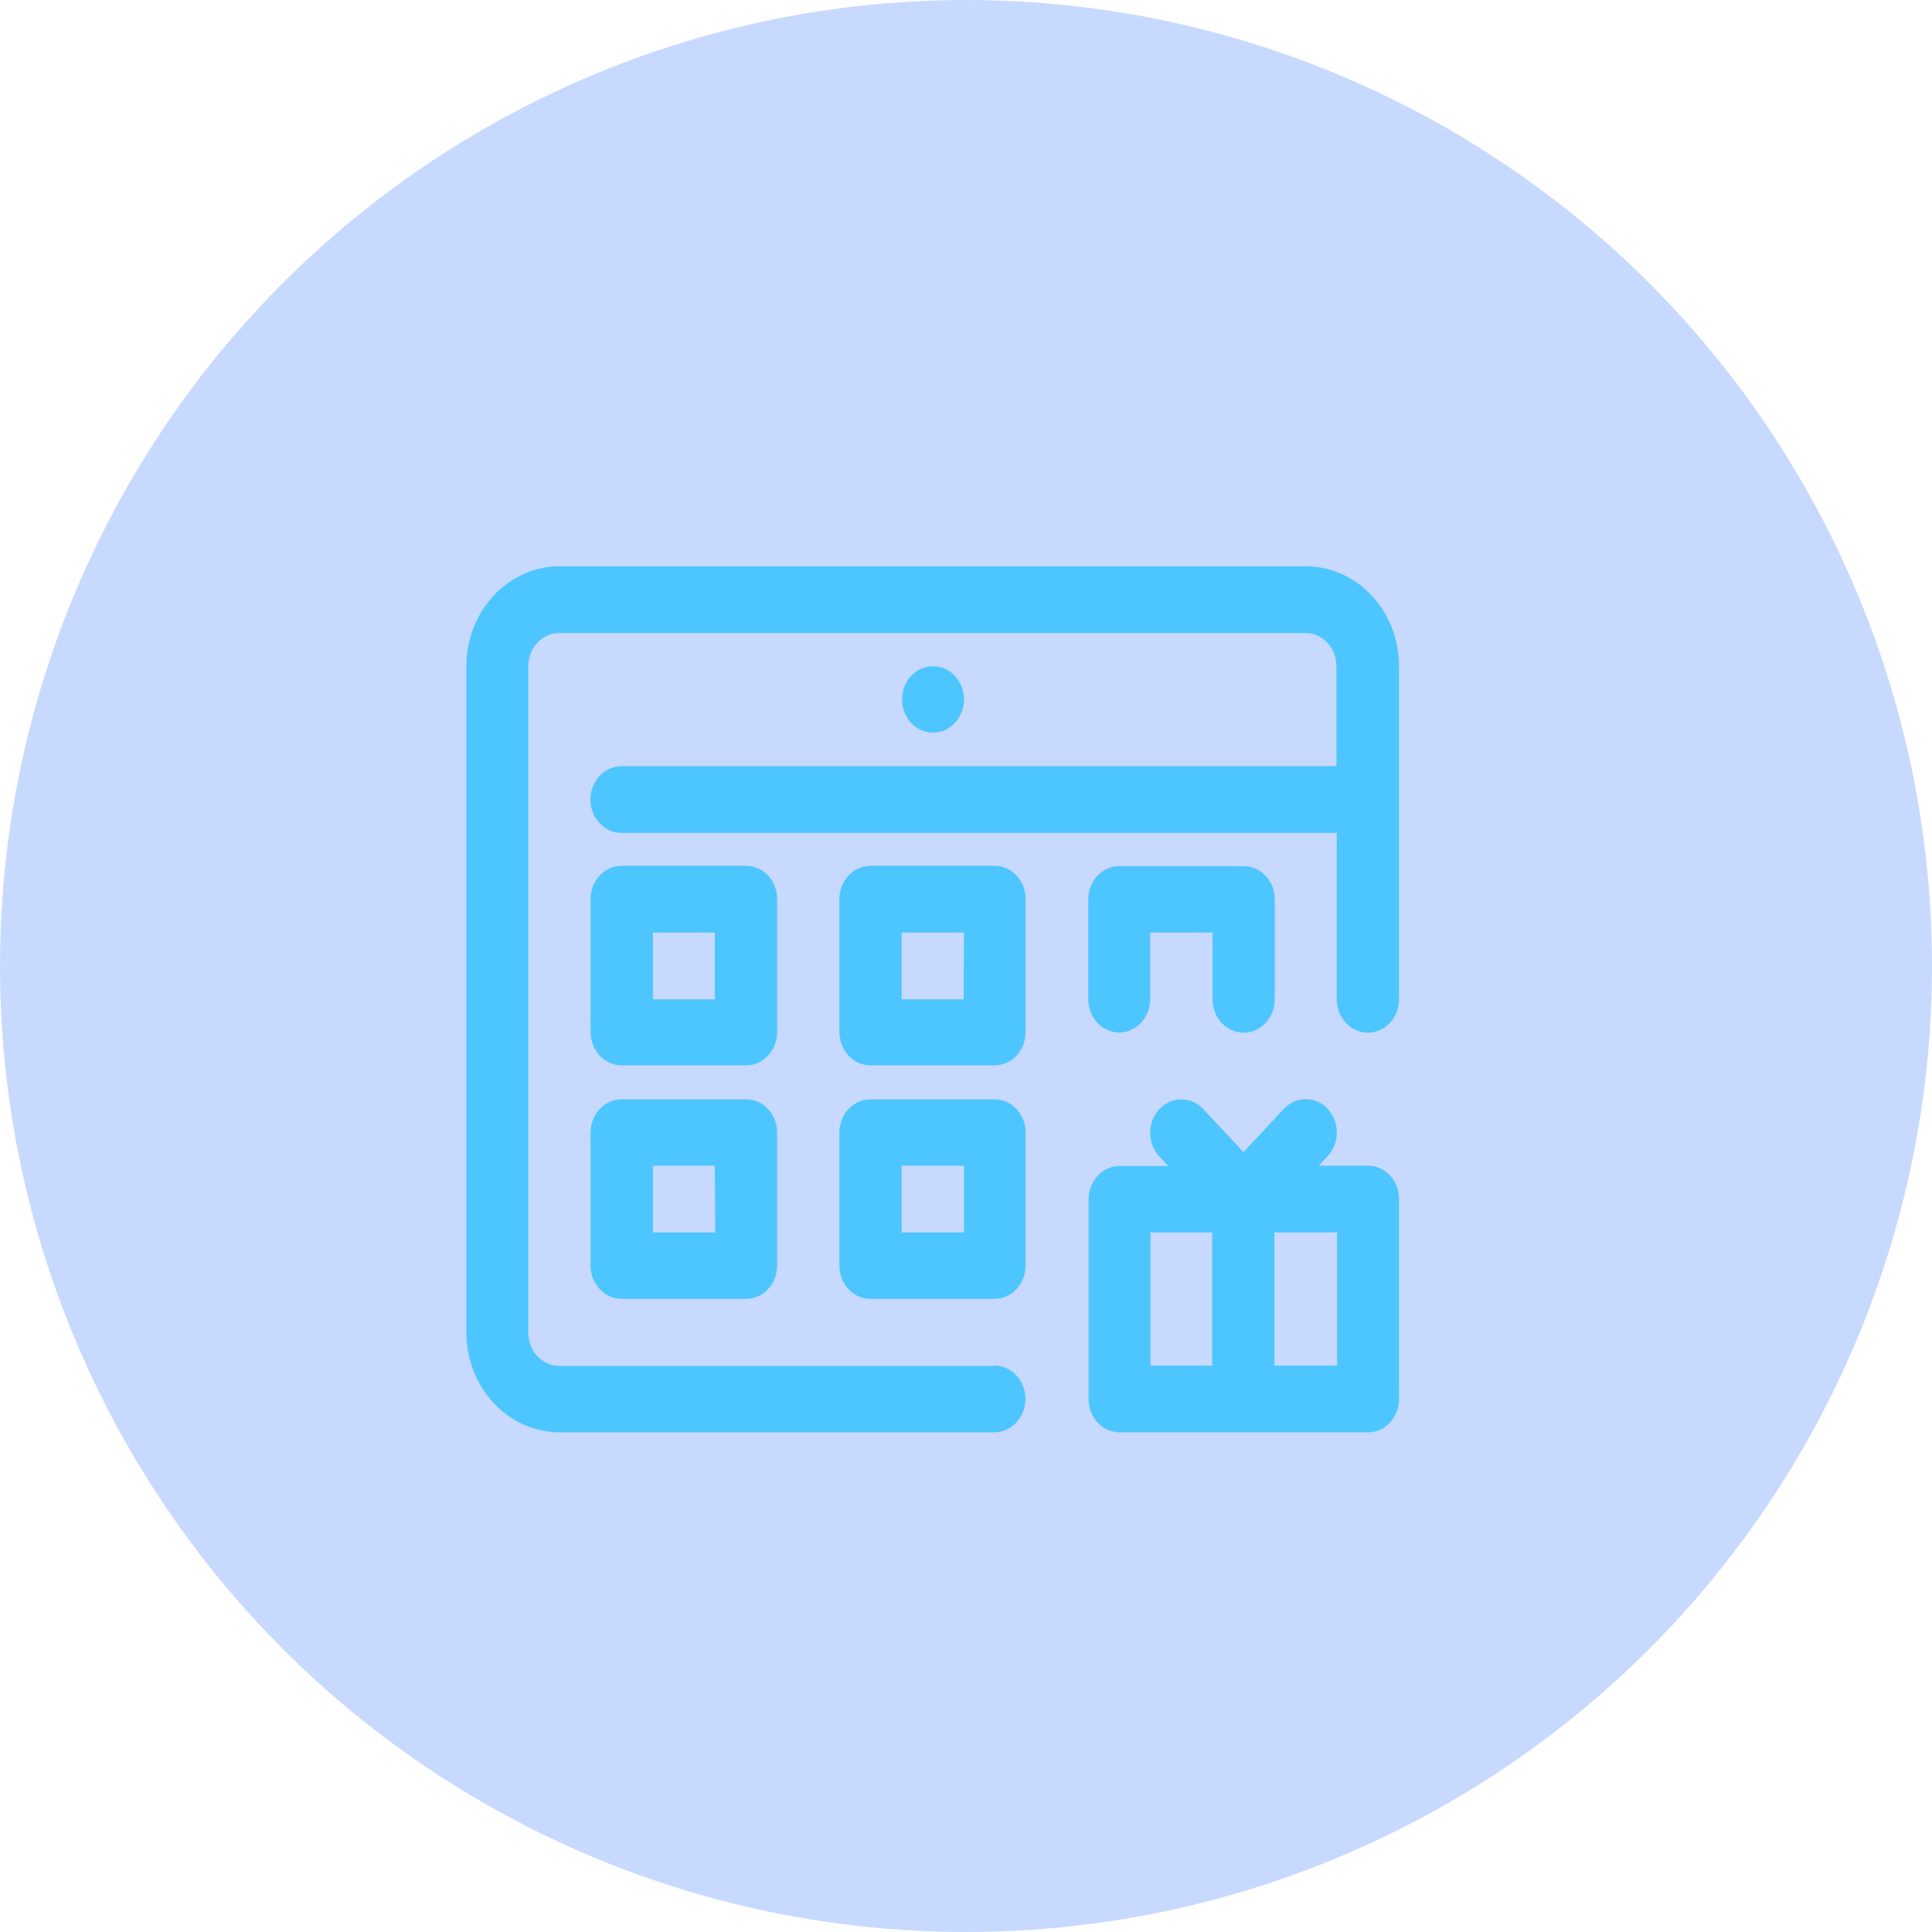 <svg width="58" height="58" viewBox="0 0 58 58" fill="none" xmlns="http://www.w3.org/2000/svg">
<circle cx="29" cy="29" r="29" fill="#C8D9FF"/>
<path d="M28 21.995C27.817 21.993 27.638 21.932 27.486 21.822C27.334 21.711 27.217 21.554 27.148 21.372C27.079 21.19 27.062 20.99 27.099 20.797C27.136 20.605 27.226 20.428 27.356 20.29C27.486 20.151 27.652 20.057 27.832 20.02C28.012 19.982 28.199 20.003 28.368 20.078C28.538 20.154 28.682 20.282 28.784 20.445C28.886 20.609 28.94 20.801 28.94 20.998C28.94 21.13 28.916 21.26 28.868 21.382C28.821 21.504 28.752 21.614 28.664 21.707C28.577 21.799 28.473 21.872 28.359 21.922C28.245 21.971 28.123 21.996 28 21.995Z" fill="#4DC6FF"/>
<path d="M29.85 41.005H16.79C16.543 41.005 16.307 40.901 16.132 40.714C15.958 40.527 15.86 40.273 15.86 40.009V20.001C15.86 19.736 15.958 19.483 16.132 19.296C16.307 19.109 16.543 19.004 16.79 19.004H39.19C39.437 19.004 39.673 19.109 39.848 19.296C40.022 19.483 40.12 19.736 40.12 20.001V23.001H18.66C18.412 23.001 18.174 23.107 17.999 23.295C17.823 23.483 17.725 23.738 17.725 24.003C17.725 24.269 17.823 24.524 17.999 24.712C18.174 24.9 18.412 25.005 18.66 25.005H40.13V29.999C40.13 30.265 40.228 30.52 40.404 30.708C40.579 30.896 40.817 31.001 41.065 31.001C41.313 31.001 41.551 30.896 41.726 30.708C41.901 30.52 42 30.265 42 29.999V20.001C42 19.607 41.928 19.216 41.787 18.852C41.646 18.488 41.44 18.157 41.18 17.879C40.92 17.6 40.611 17.379 40.272 17.228C39.932 17.078 39.568 17 39.2 17H16.79C16.049 17.003 15.339 17.32 14.817 17.883C14.294 18.445 14 19.207 14 20.001V39.998C14 40.794 14.295 41.557 14.82 42.12C15.345 42.683 16.057 42.999 16.8 42.999H29.85C30.098 42.999 30.336 42.893 30.511 42.705C30.686 42.517 30.785 42.263 30.785 41.997C30.785 41.731 30.686 41.476 30.511 41.288C30.336 41.1 30.098 40.995 29.85 40.995V41.005Z" fill="#4DC6FF"/>
<path d="M41.07 34.995H39.59L39.86 34.705C40.035 34.518 40.133 34.263 40.133 33.998C40.133 33.733 40.035 33.478 39.86 33.291C39.685 33.103 39.447 32.998 39.2 32.998C38.952 32.998 38.715 33.103 38.54 33.291L37.33 34.587L36.13 33.301C36.043 33.208 35.94 33.133 35.827 33.082C35.713 33.031 35.591 33.005 35.468 33.005C35.345 33.004 35.223 33.029 35.109 33.08C34.996 33.13 34.892 33.203 34.805 33.296C34.717 33.389 34.648 33.499 34.6 33.621C34.553 33.742 34.528 33.873 34.528 34.005C34.527 34.137 34.551 34.267 34.598 34.389C34.644 34.511 34.713 34.622 34.8 34.716L35.07 35.005H33.61C33.363 35.005 33.127 35.11 32.952 35.297C32.778 35.484 32.68 35.737 32.68 36.002V42.003C32.68 42.268 32.778 42.521 32.952 42.708C33.127 42.895 33.363 43 33.61 43H41.08C41.325 42.997 41.559 42.891 41.731 42.704C41.903 42.518 42 42.266 42 42.003V36.002C42.001 35.87 41.978 35.739 41.932 35.617C41.886 35.495 41.817 35.384 41.731 35.29C41.644 35.197 41.541 35.122 41.428 35.071C41.314 35.021 41.193 34.995 41.07 34.995ZM34.54 36.998H36.39V40.996H34.54V36.998ZM40.14 40.996H38.26V36.998H40.14V40.996Z" fill="#4DC6FF"/>
<path d="M23.331 26.989C23.331 26.724 23.233 26.471 23.058 26.284C22.884 26.097 22.647 25.992 22.401 25.992H18.66C18.414 25.992 18.177 26.097 18.003 26.284C17.828 26.471 17.73 26.724 17.73 26.989V30.986C17.73 31.25 17.828 31.504 18.003 31.691C18.177 31.878 18.414 31.983 18.66 31.983H22.401C22.647 31.983 22.884 31.878 23.058 31.691C23.233 31.504 23.331 31.25 23.331 30.986V26.989ZM21.46 30H19.601V27.996H21.46V30Z" fill="#4DC6FF"/>
<path d="M22.401 33.002H18.66C18.414 33.002 18.177 33.107 18.003 33.294C17.828 33.481 17.73 33.734 17.73 33.999V37.996C17.73 38.26 17.828 38.514 18.003 38.701C18.177 38.888 18.414 38.993 18.66 38.993H22.401C22.647 38.993 22.884 38.888 23.058 38.701C23.233 38.514 23.331 38.26 23.331 37.996V33.999C23.331 33.734 23.233 33.481 23.058 33.294C22.884 33.107 22.647 33.002 22.401 33.002ZM21.471 36.999H19.601V34.995H21.46L21.471 36.999Z" fill="#4DC6FF"/>
<path d="M29.869 25.992H26.129C25.883 25.992 25.646 26.097 25.472 26.284C25.297 26.471 25.199 26.724 25.199 26.989V30.986C25.199 31.25 25.297 31.504 25.472 31.691C25.646 31.878 25.883 31.983 26.129 31.983H29.859C30.106 31.983 30.342 31.878 30.517 31.691C30.691 31.504 30.789 31.25 30.789 30.986V26.989C30.789 26.726 30.693 26.474 30.52 26.288C30.348 26.101 30.114 25.995 29.869 25.992ZM28.929 30H27.069V27.996H28.939L28.929 30Z" fill="#4DC6FF"/>
<path d="M33.6 30.996C33.847 30.996 34.083 30.891 34.258 30.704C34.432 30.518 34.53 30.264 34.53 30V27.996H36.4V30C36.4 30.265 36.498 30.52 36.674 30.708C36.849 30.896 37.087 31.002 37.335 31.002C37.583 31.002 37.821 30.896 37.996 30.708C38.171 30.52 38.27 30.265 38.27 30V26.999C38.27 26.735 38.172 26.481 37.998 26.294C37.823 26.107 37.587 26.002 37.34 26.002H33.6C33.353 26.002 33.117 26.107 32.942 26.294C32.768 26.481 32.67 26.735 32.67 26.999V30C32.67 30.264 32.768 30.518 32.942 30.704C33.117 30.891 33.353 30.996 33.6 30.996Z" fill="#4DC6FF"/>
<path d="M29.869 33.002H26.129C25.883 33.002 25.646 33.107 25.472 33.294C25.297 33.481 25.199 33.734 25.199 33.999V37.996C25.199 38.26 25.297 38.514 25.472 38.701C25.646 38.888 25.883 38.993 26.129 38.993H29.859C30.106 38.993 30.342 38.888 30.517 38.701C30.691 38.514 30.789 38.26 30.789 37.996V33.999C30.789 33.736 30.693 33.484 30.52 33.298C30.348 33.111 30.114 33.005 29.869 33.002ZM28.939 36.999H27.069V34.995H28.939V36.999Z" fill="#4DC6FF"/>
</svg>
